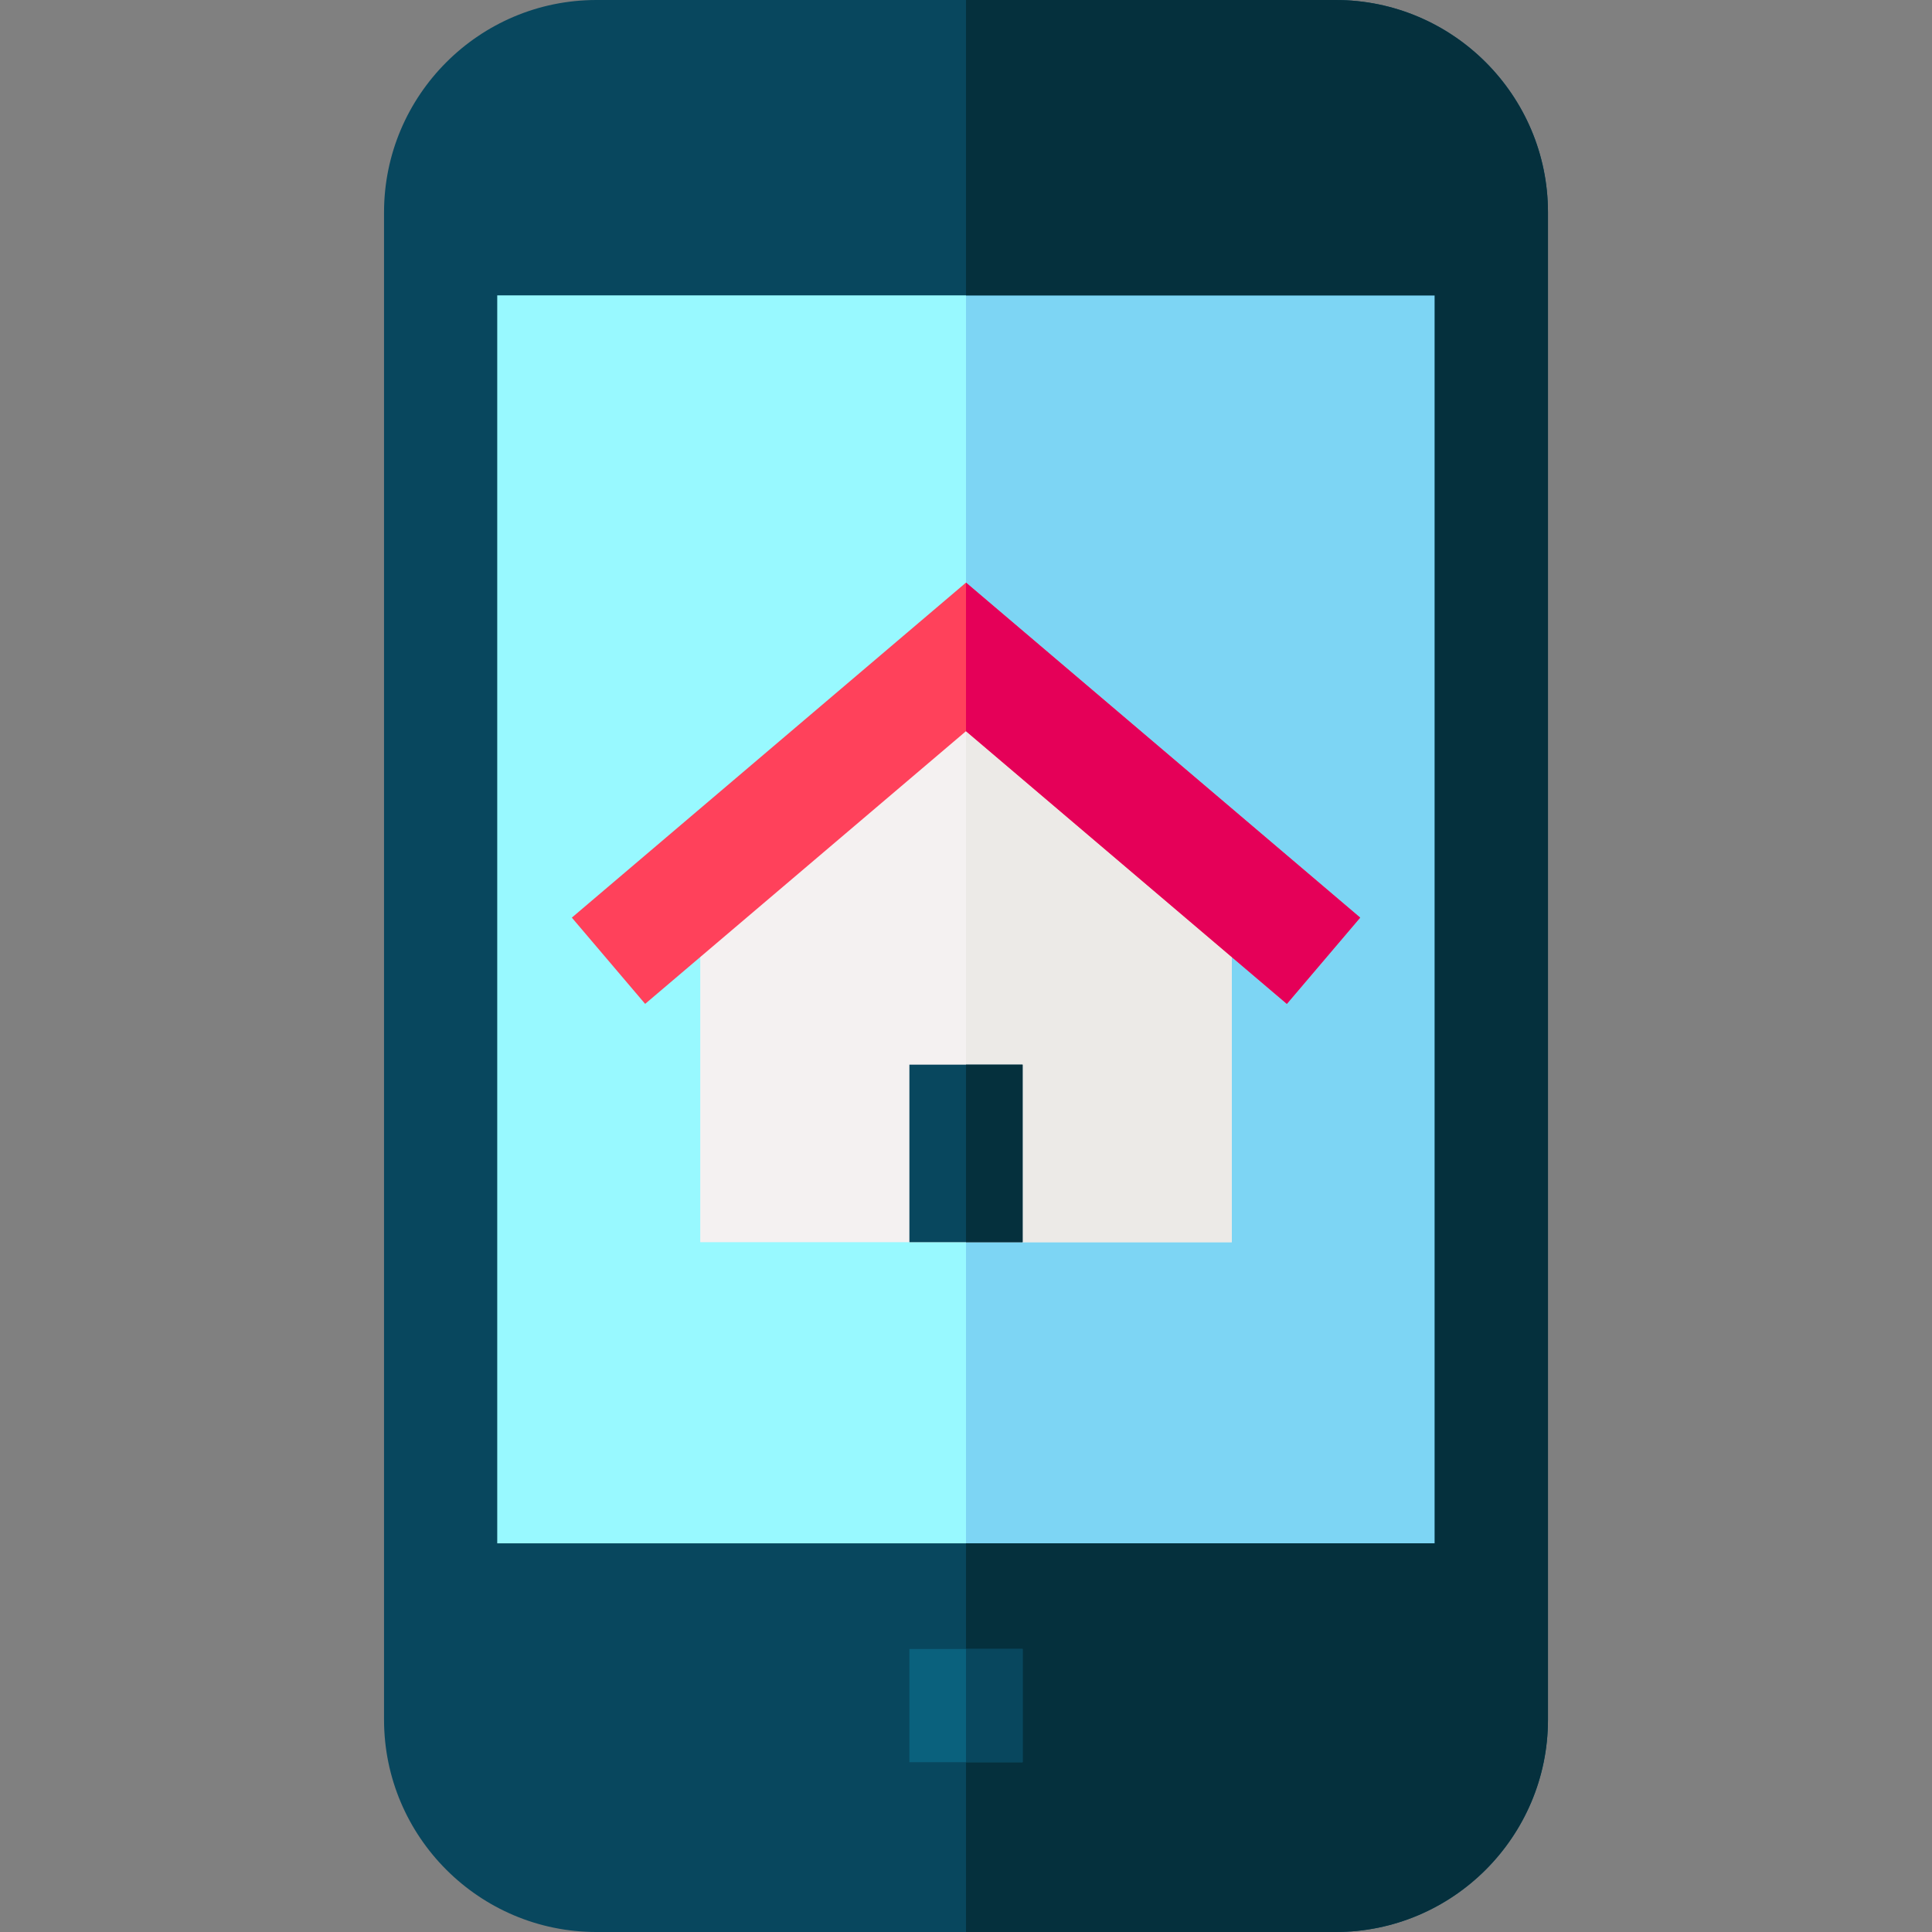 <svg id="Layer_1" enable-background="new 0 0 511.998 511.998" height="512" viewBox="0 0 511.998 511.998" width="512" xmlns="http://www.w3.org/2000/svg"><rect x="0" y="0" width="511.998" height="511.998" fill="#808080" stroke="none"/><g><path d="m116.773 63.281h278.453v360.712h-278.453z" fill="#98f9ff"/><path d="m255.999 63.281h139.226v360.712h-139.226z" fill="#7dd5f4"/><path d="m255.999 169.396-70.426 59.857v99.939h140.852v-99.939z" fill="#f4f1f1"/><path d="m326.425 229.253-70.426-59.857v159.796h70.426z" fill="#eceae7"/><g><path d="m341.029 266.037-85.03-72.27-85.03 72.27-19.428-22.859 104.458-88.783 104.458 88.783z" fill="#ff415b"/></g><path d="m353.944 0h-195.89c-31.033 0-56.281 25.248-56.281 56.281v399.437c0 31.033 25.248 56.281 56.281 56.281h195.891c31.033 0 56.281-25.248 56.281-56.281v-399.437c0-31.033-25.248-56.281-56.282-56.281zm26.282 408.993h-248.454v-330.712h248.453v330.712z" fill="#08475e"/><path d="m353.944 0h-97.945v78.281h124.227v330.712h-124.227v103.005h97.945c31.033 0 56.281-25.248 56.281-56.281v-399.436c.001-31.033-25.247-56.281-56.281-56.281z" fill="#05303d"/><g><path d="m240.999 282.144h30v47.048h-30z" fill="#08475e"/></g><g><path d="m240.999 436.994h30v30.002h-30z" fill="#0a617d"/></g><path d="m360.457 243.178-104.458-88.783v39.372l85.03 72.27z" fill="#e50058"/><path d="m255.999 282.144h15v47.048h-15z" fill="#05303d"/><path d="m255.999 436.994h15v30.002h-15z" fill="#08475e"/></g></svg>
